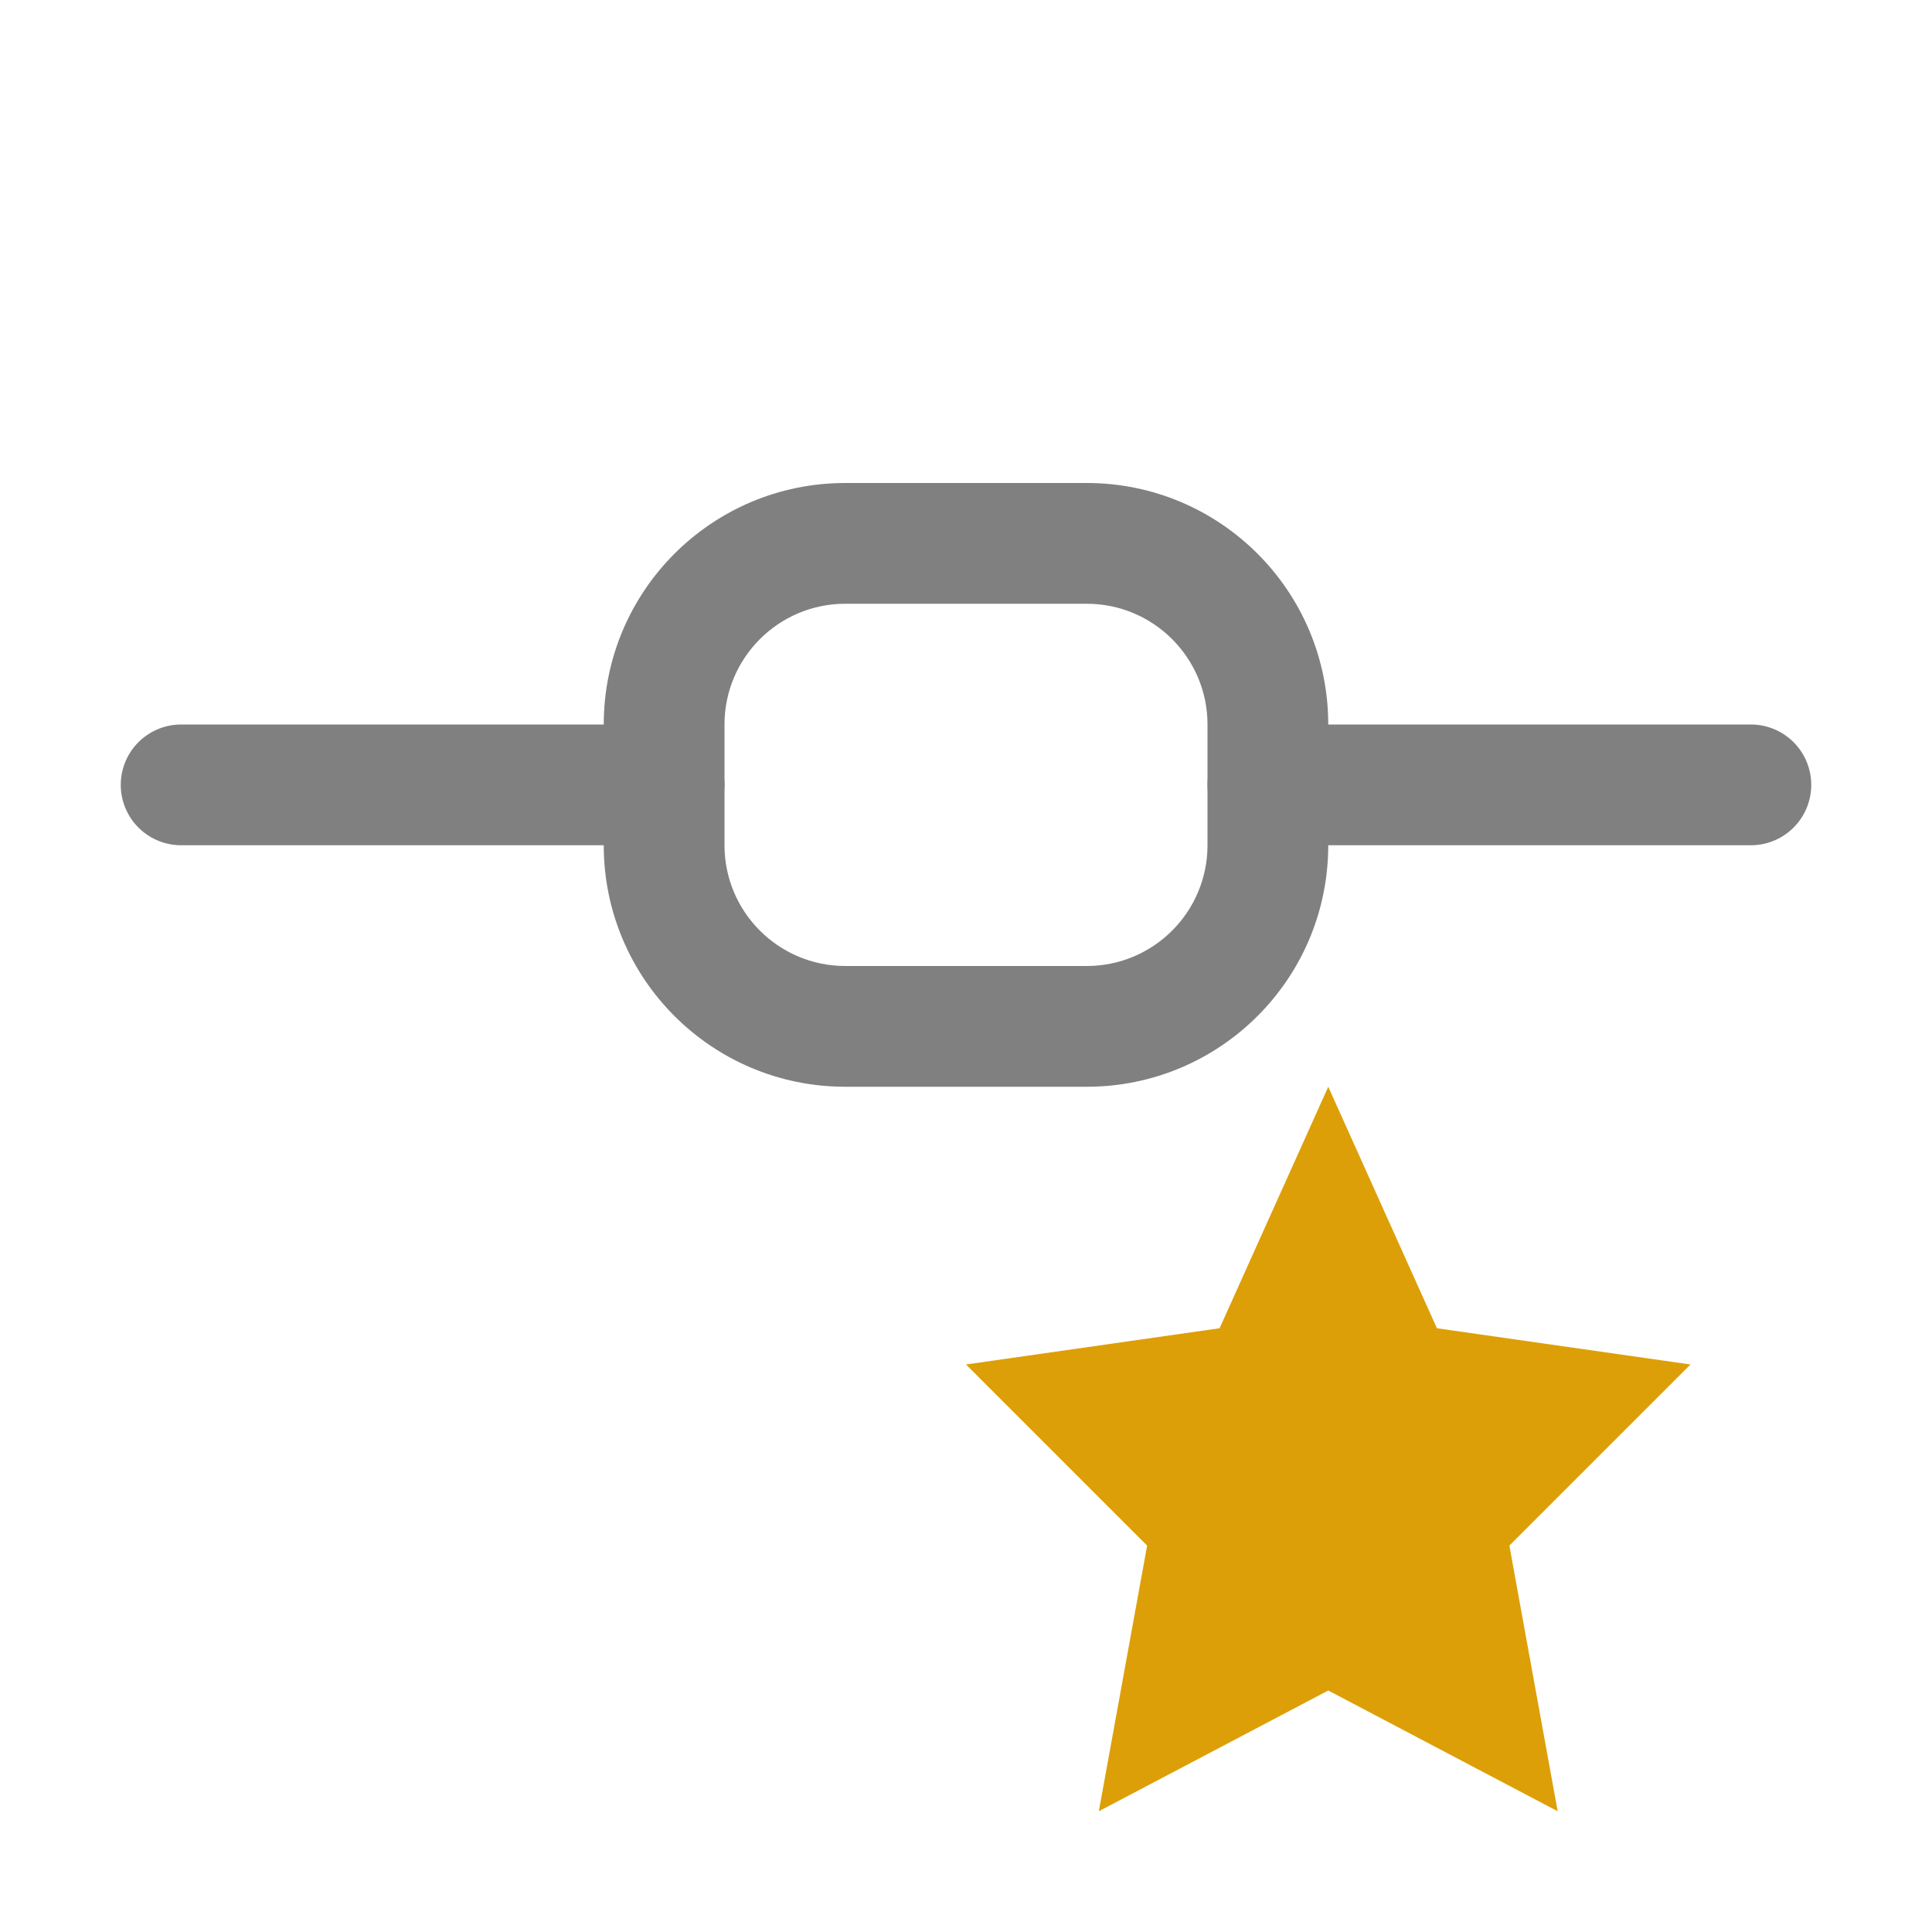 <?xml version="1.0" encoding="iso-8859-1"?>
<!-- Generator: Adobe Illustrator 24.0.0, SVG Export Plug-In . SVG Version: 6.00 Build 0)  -->
<svg version="1.1" id="n" xmlns="http://www.w3.org/2000/svg" xmlns:xlink="http://www.w3.org/1999/xlink" x="0px" y="0px"
	 viewBox="0 0 16 16" style="enable-background:new 0 0 16 16;" xml:space="preserve">
<title>16</title>
<g id="_16">
	<path style="fill:#808080;" d="M9,5c0.552,0,1,0.448,1,1v1c0,0.552-0.448,1-1,1H7C6.448,8,6,7.552,6,7V6c0-0.552,0.448-1,1-1H9
		 M9,4H7C5.895,4,5,4.895,5,6v1c0,1.105,0.895,2,2,2h2c1.105,0,2-0.895,2-2V6C11,4.895,10.105,4,9,4z"/>
	<line style="fill:none;stroke:#808080;stroke-linecap:round;stroke-miterlimit:10;" x1="1.5" y1="6.5" x2="5.5" y2="6.5"/>
	<line style="fill:none;stroke:#808080;stroke-linecap:round;stroke-miterlimit:10;" x1="10.5" y1="6.5" x2="14.5" y2="6.5"/>
	<polygon style="fill:#DD9F07;" points="11,9 11.9,11 14,11.3 12.5,12.8 12.9,15 11,14 9.1,15 9.5,12.8 8,11.3 10.1,11 	"/>
</g>
</svg>

